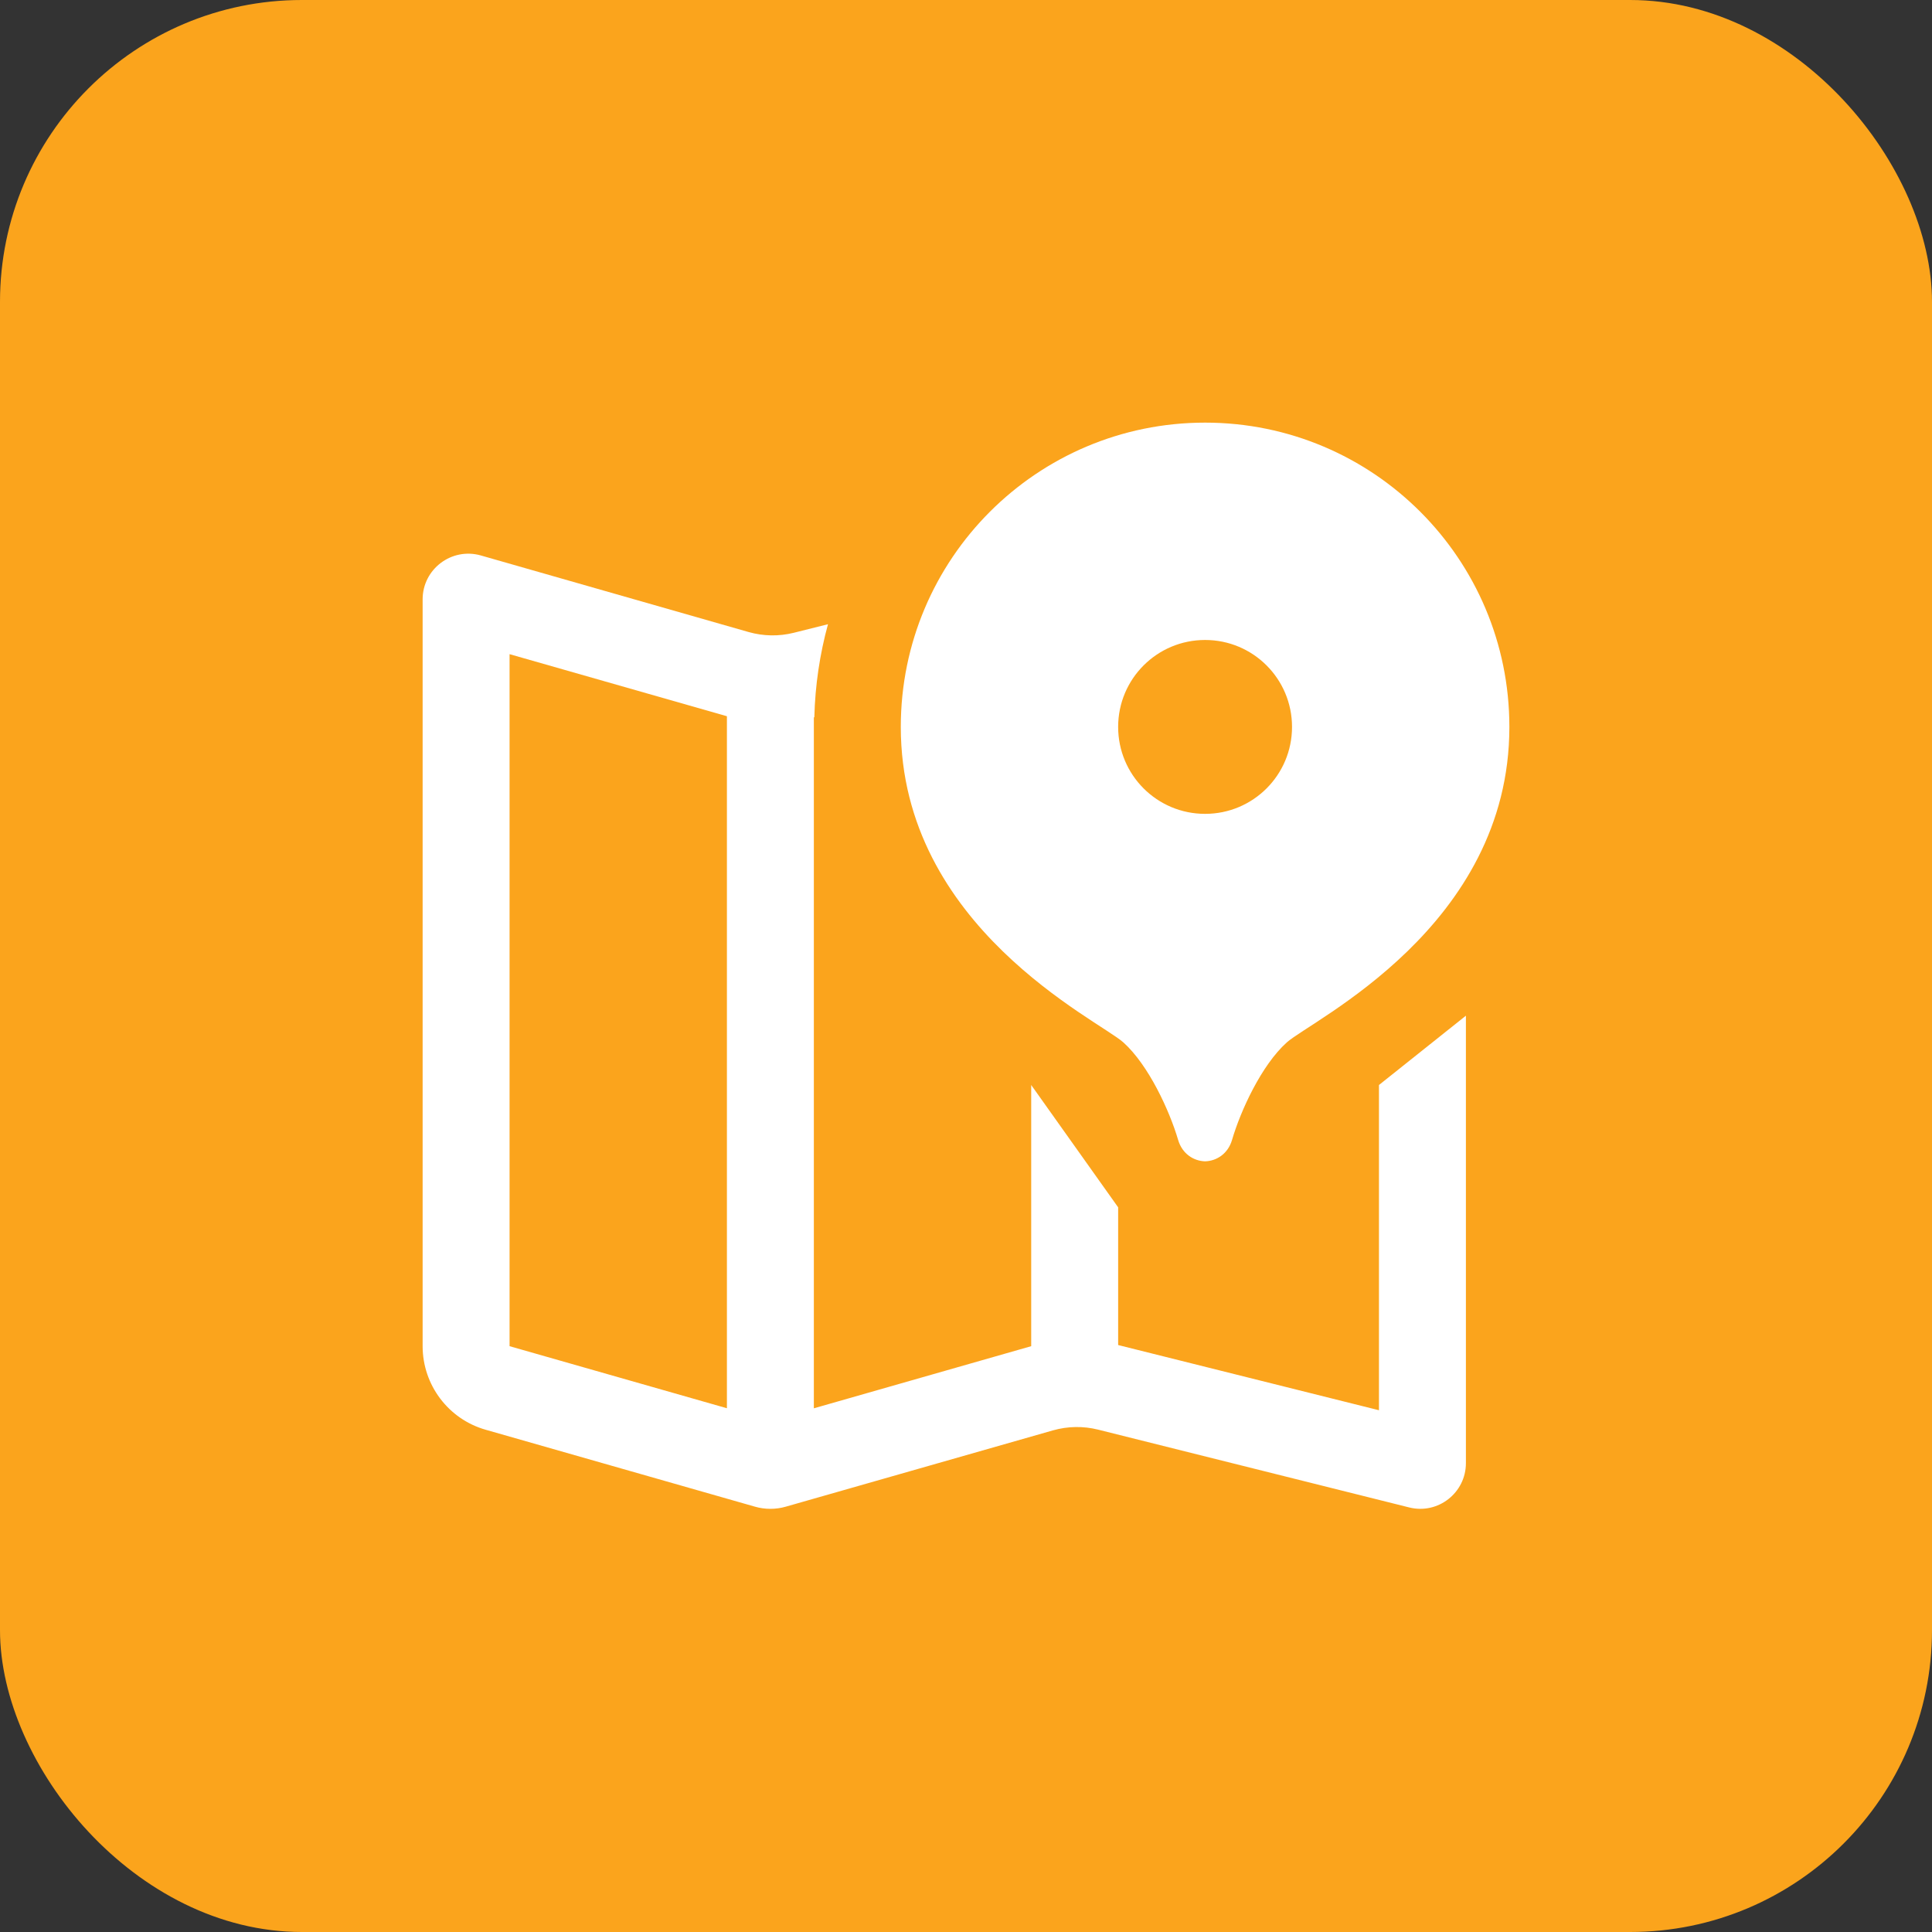 <?xml version="1.0" encoding="UTF-8"?>
<svg width="32px" height="32px" viewBox="0 0 32 32" version="1.1" xmlns="http://www.w3.org/2000/svg" xmlns:xlink="http://www.w3.org/1999/xlink">
    <rect x="0" y="0" width="32" height="32" fill="#333333" stroke="none"/>
    <g id="Icon/Google-Map" stroke="none" stroke-width="1" fill="none" fill-rule="evenodd">
        <g id="element-icon-row" fill="#FBA41C" fill-rule="nonzero">
            <rect id="Rectangle" x="0" y="0" width="32" height="32" rx="5"></rect>
        </g>
        <g id="map-marker" transform="translate(7, 7)" fill="#FFFFFF" fill-rule="nonzero">
            <path d="M15.84,10.971 L15.84,16.358 L11.52,15.278 L11.52,12.997 L10.08,10.971 L10.08,15.297 L6.48,16.326 L6.48,4.882 L6.488,4.88 C6.501,4.348 6.579,3.833 6.714,3.339 L6.147,3.481 C5.902,3.542 5.645,3.538 5.401,3.469 L0.964,2.2 C0.481,2.063 0,2.425 0,2.928 L0,15.296 C0,15.939 0.426,16.505 1.044,16.681 L5.504,17.955 C5.671,18.003 5.849,18.003 6.016,17.955 L10.442,16.691 C10.685,16.622 10.942,16.618 11.187,16.679 L16.341,17.968 C16.818,18.087 17.28,17.726 17.28,17.234 L17.28,9.823 L15.84,10.971 Z M5.04,16.325 L1.44,15.297 L1.44,3.835 L5.04,4.863 L5.04,16.325 Z" id="Shape"></path>
            <path d="M12.96,0 C10.176,0 7.92,2.256 7.92,5.04 C7.92,8.355 11.197,9.896 11.607,10.266 C12.026,10.643 12.372,11.4 12.513,11.879 C12.581,12.112 12.771,12.23 12.96,12.235 C13.149,12.23 13.339,12.112 13.407,11.879 C13.547,11.4 13.893,10.643 14.313,10.266 C14.723,9.896 18,8.355 18,5.04 C18,2.256 15.744,0 12.96,0 Z M12.96,6.48 C12.164,6.48 11.52,5.836 11.52,5.04 C11.52,4.244 12.164,3.6 12.96,3.6 C13.756,3.6 14.4,4.244 14.4,5.04 C14.4,5.836 13.756,6.48 12.96,6.48 Z" id="Shape"></path>
        </g>
    </g>
</svg>
